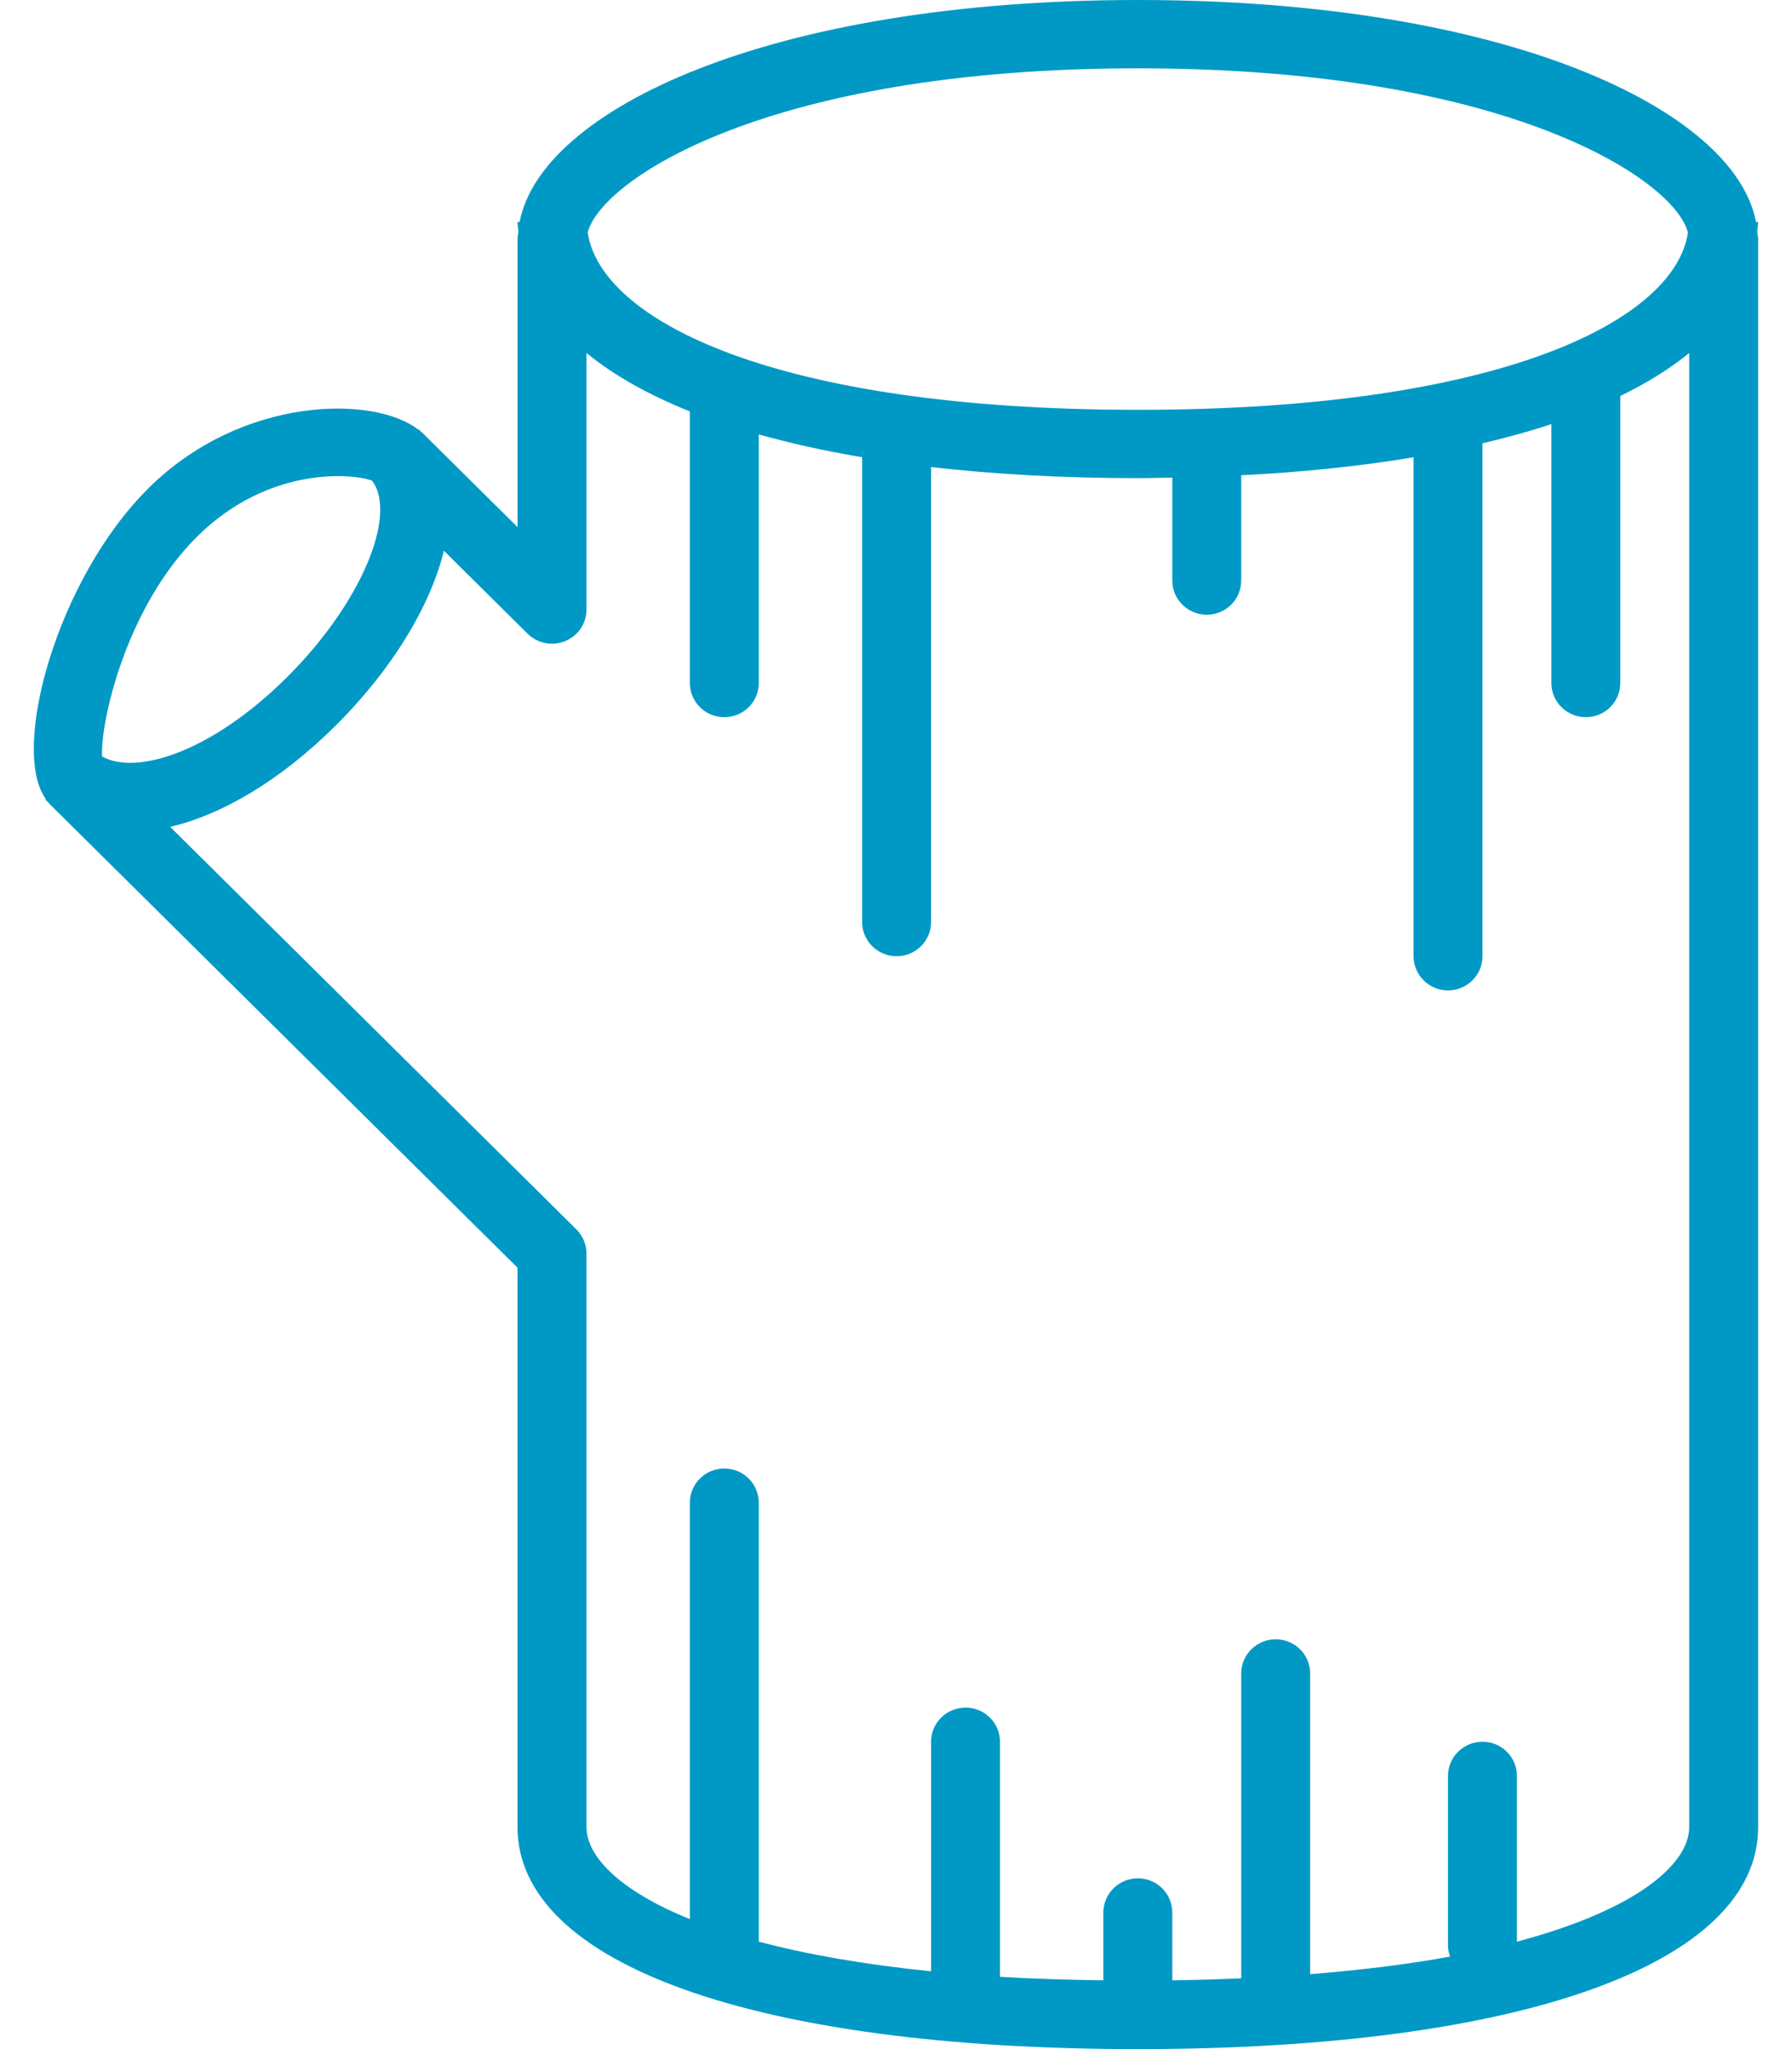 <?xml version="1.0" encoding="UTF-8" standalone="no"?>
<svg width="28px" height="32px" viewBox="0 0 28 32" version="1.1" xmlns="http://www.w3.org/2000/svg" xmlns:xlink="http://www.w3.org/1999/xlink">
    <!-- Generator: Sketch 41.2 (35397) - http://www.bohemiancoding.com/sketch -->
    <title>log</title>
    <desc>Created with Sketch.</desc>
    <defs></defs>
    <g id="Кейсы-под-заказ" stroke="none" stroke-width="1" fill="none" fill-rule="evenodd">
        <g id="zakaz-1400" transform="translate(-808, -1195)" fill="#0099C5">
            <g id="sostav" transform="translate(209, 970)">
                <g id="+" transform="translate(304, 0)">
                    <g id="1-copy-2" transform="translate(281, 208)">
                        <g id="ico1" transform="translate(0, 3)">
                            <g id="log" transform="translate(14, 14)">
                                <g id="Capa_1">
                                    <path d="M27.471,3.467 L27.438,3.467 C27.107,1.719 23.552,0 17.779,0 C12.006,0 8.451,1.719 8.119,3.467 L8.086,3.467 C8.086,3.518 8.097,3.566 8.101,3.617 C8.097,3.655 8.087,3.694 8.087,3.733 L8.087,8.232 L6.608,6.767 C6.598,6.757 6.585,6.749 6.575,6.74 C6.564,6.729 6.555,6.716 6.544,6.705 L6.537,6.711 C5.856,6.172 3.783,6.174 2.321,7.623 C0.885,9.045 0.159,11.718 0.716,12.477 L0.706,12.487 C0.719,12.5 0.735,12.509 0.748,12.522 C0.756,12.53 0.761,12.542 0.769,12.55 L8.086,19.797 L8.086,28.533 C8.086,30.671 11.8,32 17.778,32 C23.757,32 27.471,30.671 27.471,28.533 L27.471,3.733 C27.471,3.694 27.459,3.655 27.456,3.617 C27.46,3.566 27.471,3.518 27.471,3.467 Z M17.779,1.067 C23.585,1.067 26.172,2.819 26.374,3.632 C26.172,4.996 23.468,6.4 17.779,6.4 C12.09,6.4 9.386,4.996 9.183,3.632 C9.385,2.819 11.973,1.067 17.779,1.067 Z M3.083,8.377 C4.21,7.261 5.538,7.398 5.812,7.506 C5.981,7.721 5.987,8.113 5.813,8.608 C5.589,9.243 5.102,9.964 4.475,10.585 C3.288,11.76 2.119,12.11 1.595,11.813 C1.565,11.303 1.955,9.494 3.083,8.377 Z M23.702,30.322 L23.702,27.733 C23.702,27.439 23.461,27.2 23.164,27.2 C22.866,27.2 22.625,27.439 22.625,27.733 L22.625,30.4 C22.625,30.455 22.641,30.505 22.657,30.555 C22.024,30.672 21.293,30.764 20.471,30.83 L20.471,26.133 C20.471,25.839 20.23,25.6 19.933,25.6 C19.636,25.6 19.394,25.839 19.394,26.133 L19.394,30.895 C19.05,30.91 18.691,30.921 18.317,30.926 L18.317,29.867 C18.317,29.572 18.076,29.333 17.779,29.333 C17.482,29.333 17.24,29.572 17.24,29.867 L17.24,30.926 C16.671,30.918 16.126,30.902 15.625,30.871 L15.625,27.2 C15.625,26.906 15.384,26.667 15.087,26.667 C14.789,26.667 14.548,26.906 14.548,27.2 L14.548,30.785 C13.472,30.676 12.584,30.515 11.856,30.322 L11.856,23.467 C11.856,23.172 11.615,22.933 11.317,22.933 C11.02,22.933 10.779,23.172 10.779,23.467 L10.779,29.97 C9.652,29.514 9.164,28.975 9.164,28.533 L9.164,19.576 C9.164,19.435 9.107,19.299 9.006,19.199 L2.659,12.913 C3.473,12.722 4.379,12.188 5.237,11.339 C5.985,10.597 6.55,9.753 6.829,8.959 C6.872,8.837 6.907,8.718 6.936,8.601 L8.244,9.897 C8.398,10.049 8.629,10.094 8.831,10.012 C9.033,9.93 9.164,9.735 9.164,9.519 L9.164,5.512 C9.586,5.859 10.129,6.164 10.779,6.425 L10.779,10.667 C10.779,10.961 11.02,11.2 11.317,11.2 C11.615,11.2 11.856,10.961 11.856,10.667 L11.856,6.784 C12.351,6.923 12.89,7.043 13.471,7.14 L13.471,14.4 C13.471,14.694 13.712,14.933 14.01,14.933 C14.307,14.933 14.548,14.694 14.548,14.4 L14.548,7.294 C15.532,7.406 16.611,7.467 17.779,7.467 C17.963,7.467 18.138,7.461 18.317,7.458 L18.317,9.067 C18.317,9.361 18.559,9.6 18.856,9.6 C19.153,9.6 19.394,9.361 19.394,9.067 L19.394,7.422 C20.368,7.373 21.269,7.278 22.087,7.141 L22.087,14.933 C22.087,15.228 22.328,15.467 22.625,15.467 C22.922,15.467 23.164,15.228 23.164,14.933 L23.164,6.933 C23.164,6.93 23.161,6.927 23.161,6.924 C23.542,6.833 23.906,6.735 24.24,6.623 L24.24,10.667 C24.24,10.961 24.482,11.2 24.779,11.2 C25.076,11.2 25.317,10.961 25.317,10.667 L25.317,6.184 C25.733,5.981 26.095,5.758 26.394,5.512 L26.394,28.533 C26.394,29.096 25.605,29.817 23.702,30.322 Z" id="Shape"></path>
                                </g>
                            </g>
                        </g>
                    </g>
                </g>
            </g>
        </g>
    </g>
</svg>
